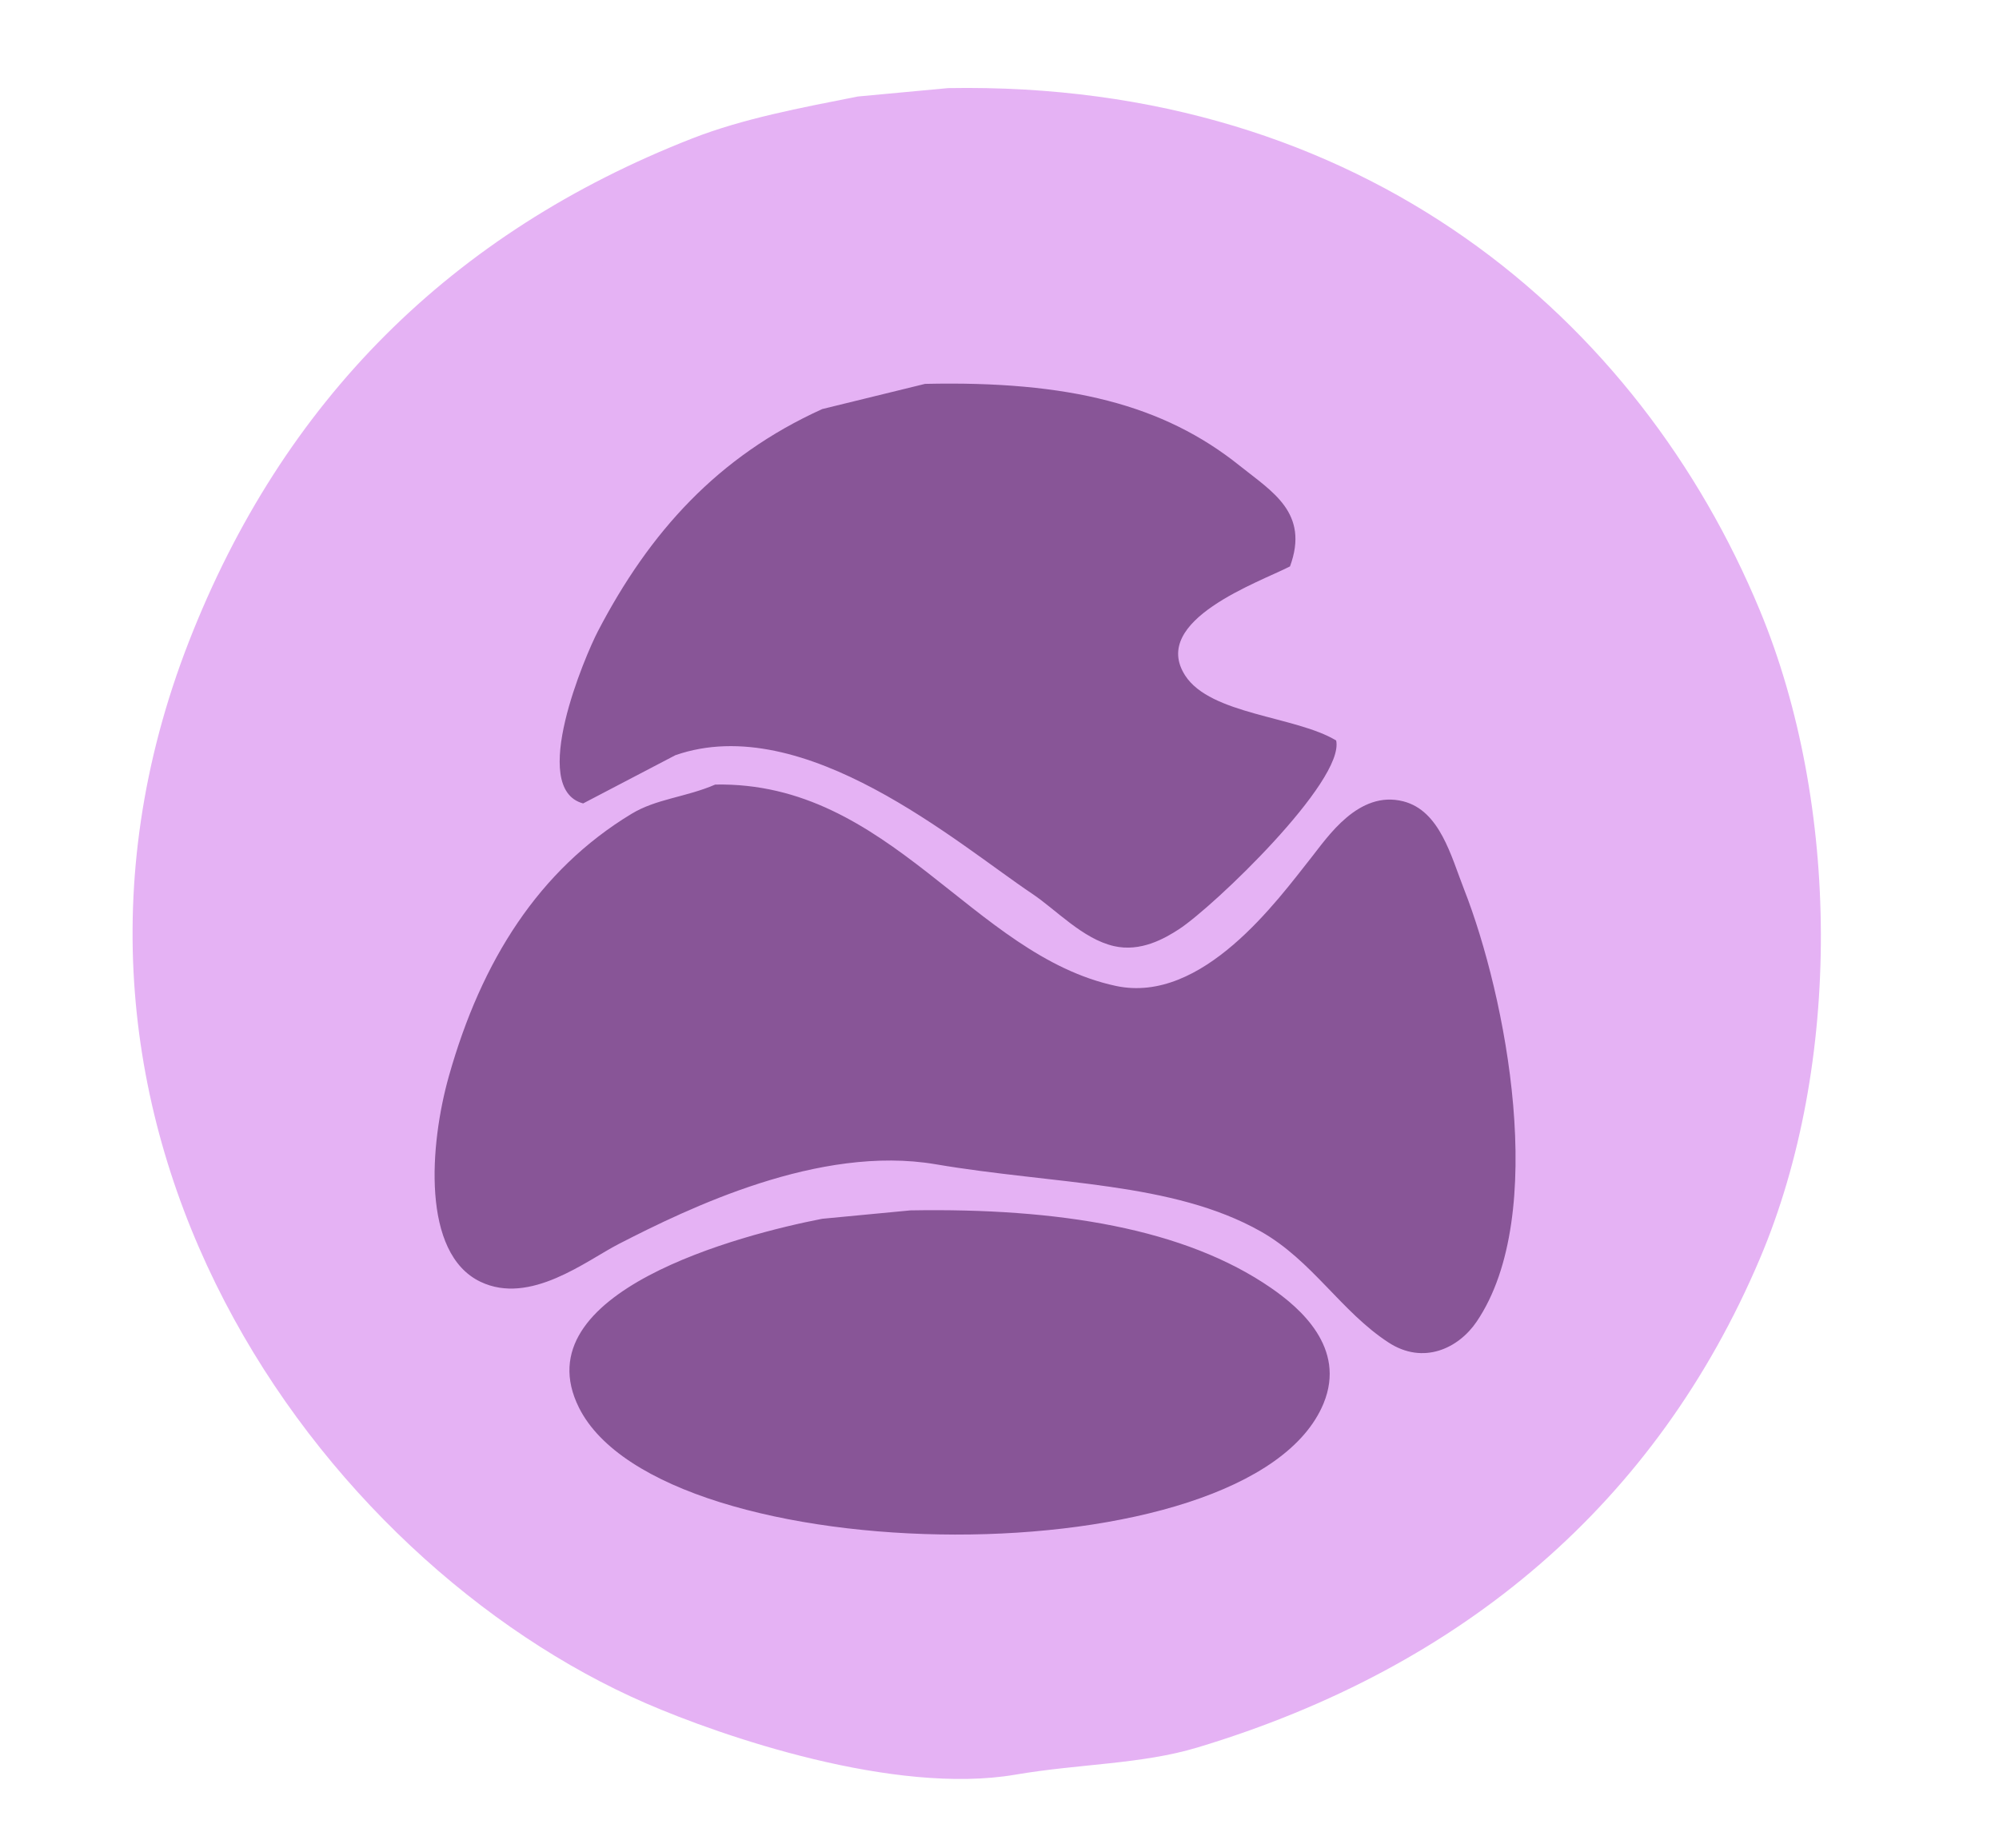 <svg xmlns="http://www.w3.org/2000/svg" xmlns:xlink="http://www.w3.org/1999/xlink" width="953" height="881" viewBox="0 0 953 881">
  <defs>
    <style>
      .cls-1, .cls-2 {
        fill: #e5b2f4;
      }

      .cls-1, .cls-3 {
        fill-rule: evenodd;
      }

      .cls-1 {
        filter: url(#filter);
      }

      .cls-3 {
        fill: #885597;
        filter: url(#filter-2);
      }
    </style>
    <filter id="filter" x="63.219" y="41.906" width="804.843" height="806.125" filterUnits="userSpaceOnUse">
      <feFlood result="flood" flood-color="#885597"/>
      <feComposite result="composite" operator="in" in2="SourceGraphic"/>
      <feBlend result="blend" in2="SourceGraphic"/>
    </filter>
    <filter id="filter-2" x="203" y="165.875" width="524" height="570.125" filterUnits="userSpaceOnUse">
      <feOffset result="offset" dy="17" in="SourceAlpha"/>
      <feGaussianBlur result="blur"/>
      <feFlood result="flood" flood-opacity="0.25"/>
      <feComposite result="composite" operator="in" in2="blur"/>
      <feBlend result="blend" in="SourceGraphic"/>
      <feFlood result="flood-2" flood-color="#28292e"/>
      <feComposite result="composite-2" operator="in" in2="SourceGraphic"/>
      <feBlend result="blend-2" in2="blend"/>
    </filter>
  </defs>
  <path id="Color_Fill_1" data-name="Color Fill 1" class="cls-1" d="M452,42c198.592-3.483,329.7,110.79,387,249,38.229,92.211,39.316,216.31,0,309C789.85,715.875,698.073,794.7,571,833c-26.917,8.112-56.3,7.753-87,13-57.8,9.88-139.866-18.318-176-34C152.68,744.594.063,536.776,90,306,134.757,191.154,215.253,110.866,330,66c24.178-9.454,51.472-14.57,79-20Z"/>
  <circle class="cls-2" cx="462.5" cy="442.5" r="361.5"/>
  <path id="Color_Fill_2" data-name="Color Fill 2" class="cls-3" d="M441,166c68.433-1.537,113.661,9.864,150,39,15.374,12.327,33.377,22.437,24,48-14.547,7.515-66.953,25.66-50,52,12.1,18.794,52.785,19.374,72,31,4.116,19.341-58.546,79.319-75,90-6.693,4.345-18.18,10.977-31,8-14.879-3.456-27.456-17.272-39-25-35.326-23.649-108.474-87.361-170-66l-44,23c-26.277-7.043,1.2-70.869,7-82,24.66-47.361,57.2-83.436,107-106ZM341,357c83.554-1.533,122.421,81.334,191,96,41.283,8.829,77.123-41.007,93-61,7.821-9.849,22.647-32.456,44-27,17.468,4.464,22.723,26.007,29,42,19.826,50.518,40.542,154.967,6,206-8.72,12.883-25.506,20.728-42,10-22.69-14.758-36.408-39.128-61-53-42.026-23.706-97.851-22.291-155-32-55.474-9.425-117.861,20.992-151,38-15.466,7.938-42.264,29.419-66,18-28.1-13.519-24.2-65.364-15-98,15.582-55.254,43.029-98.35,87-125C313,363.725,326.814,363.113,341,357Zm93,203c70.623-1.228,130.91,8.617,172,37,13.672,9.444,35.92,28.457,25,55-34.78,84.539-315.367,81.566-355,2-27.467-55.142,77.283-82.5,116-90Z"/>
</svg>
